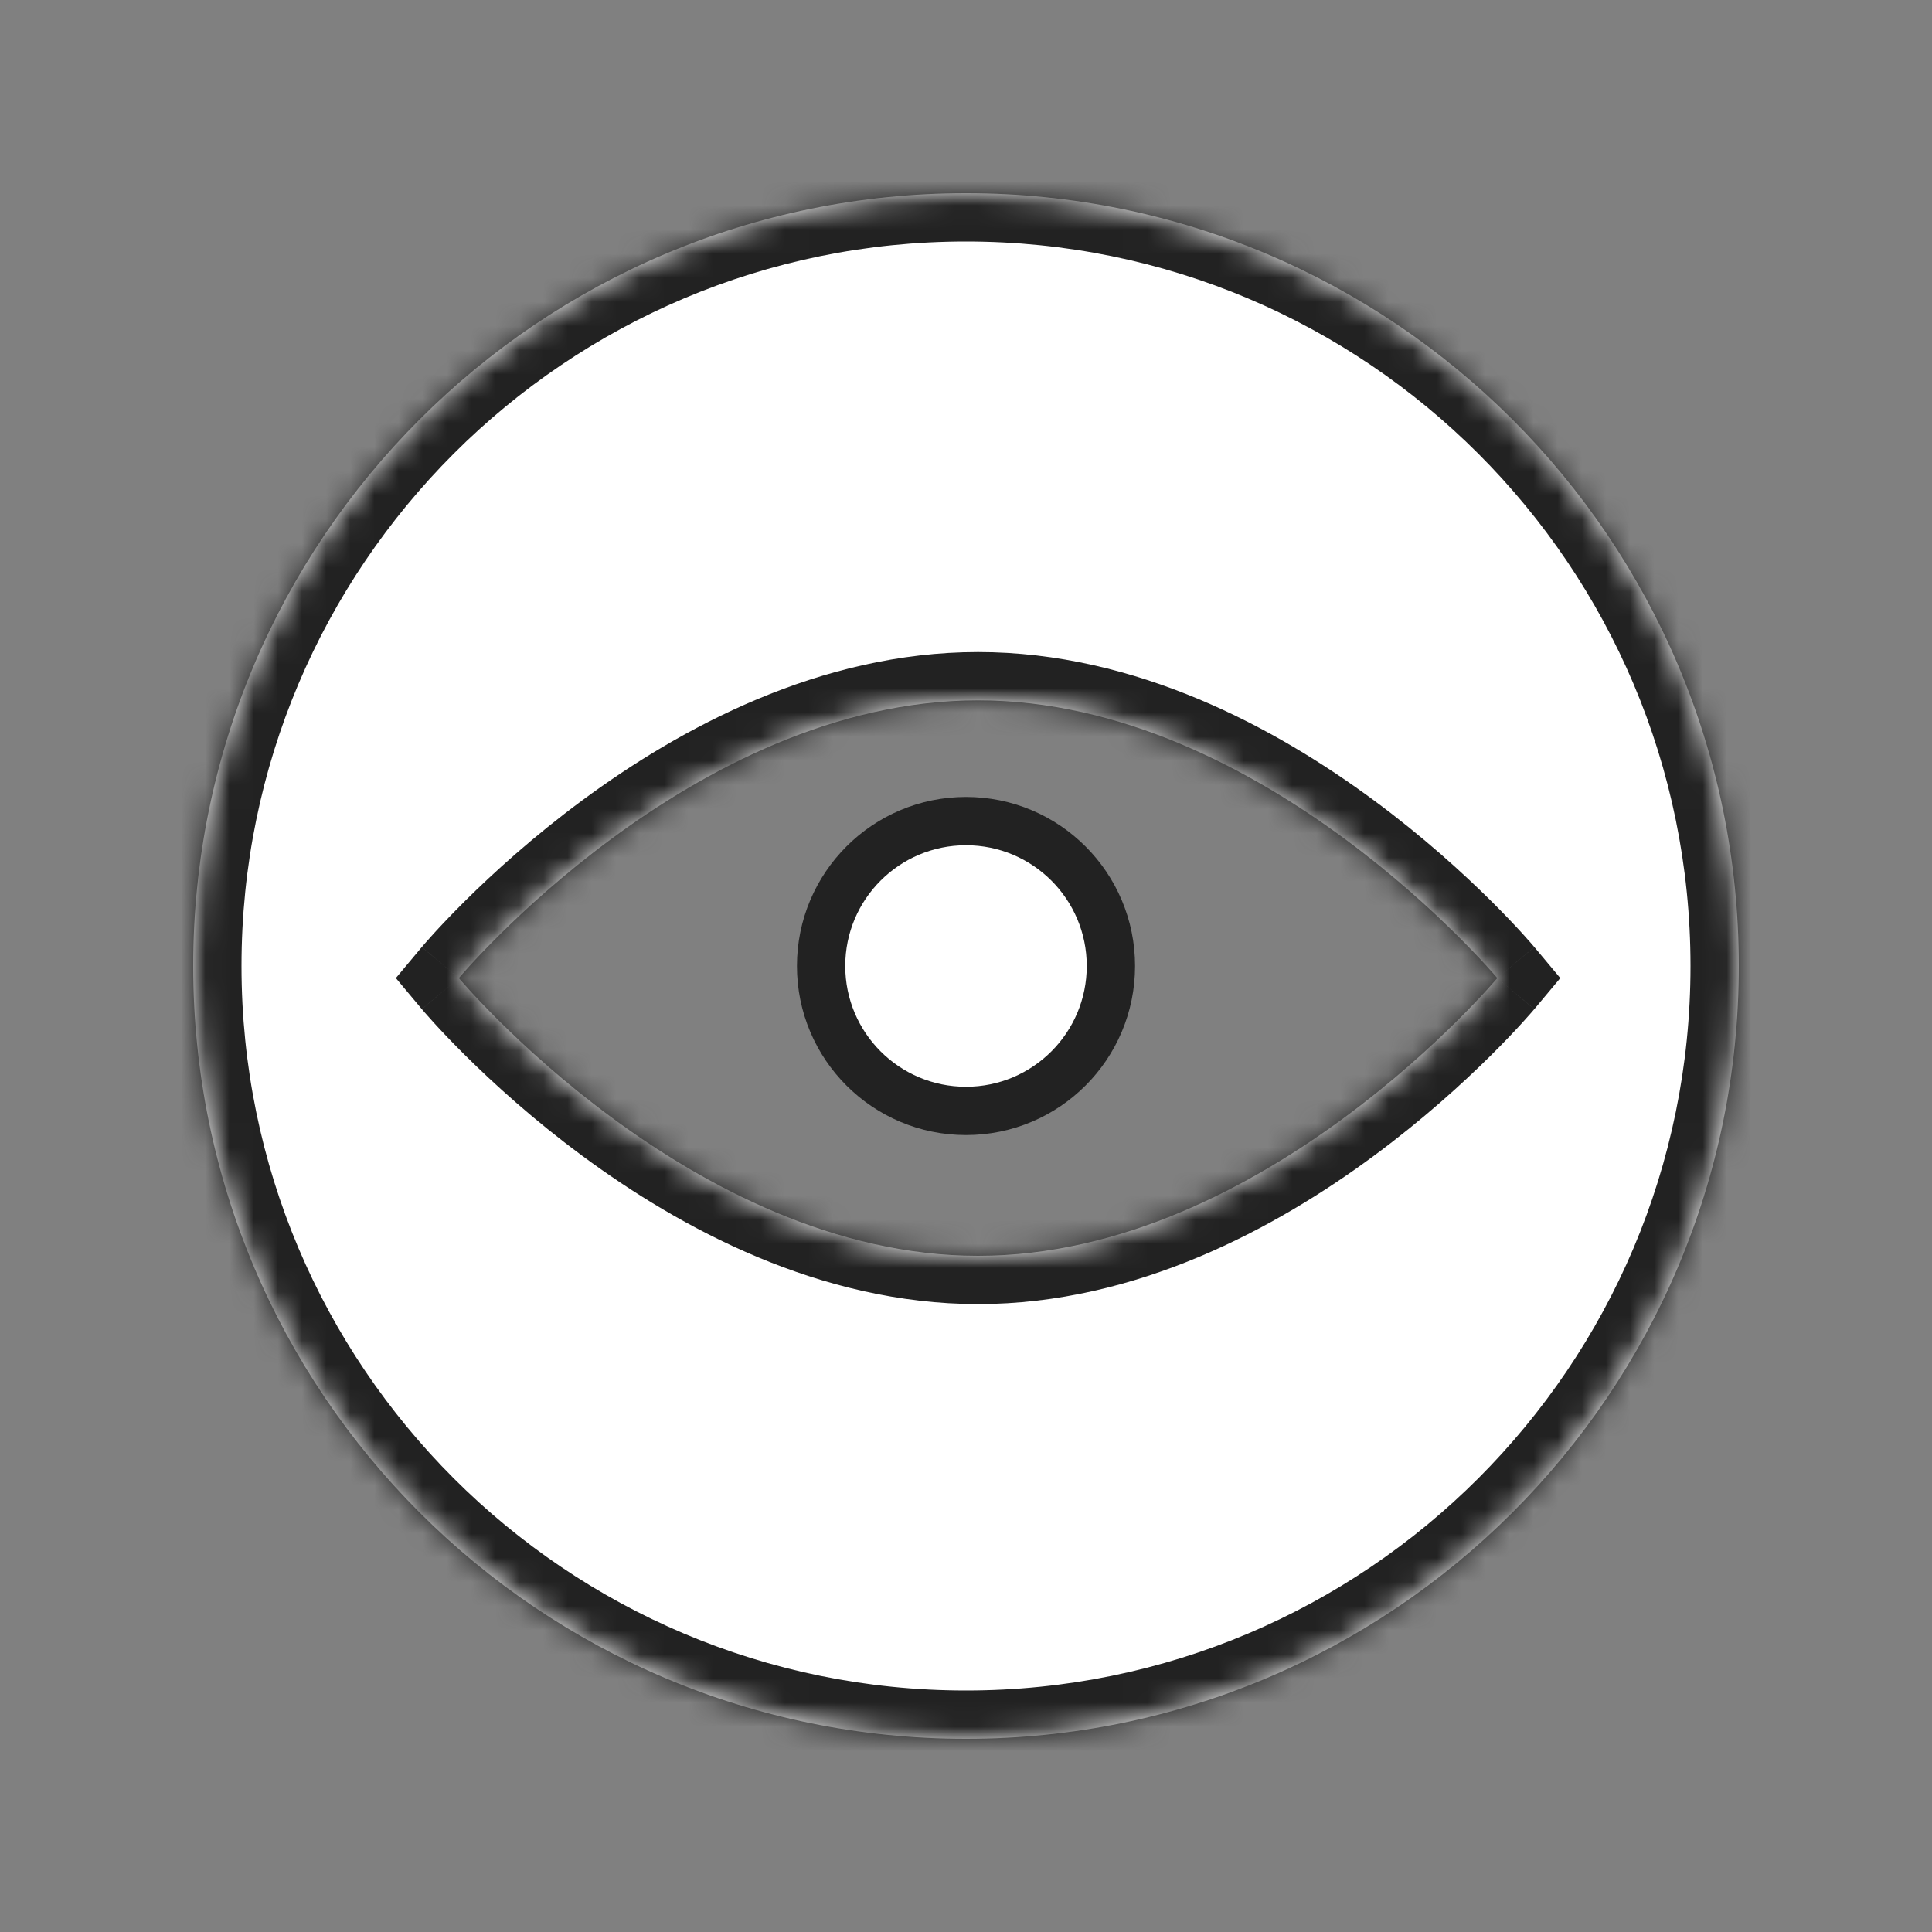 <svg width="80" height="80" viewBox="0 0 80 80" fill="none" xmlns="http://www.w3.org/2000/svg">
<rect x="0" y="0" width="80" height="80" fill="#808080" stroke="none"/>
<mask id="path-1-inside-1" fill="white">
<path fill-rule="evenodd" clip-rule="evenodd" d="M40 8C57.673 8 72 22.327 72 40C72 57.673 57.673 72 40 72C22.327 72 8 57.673 8 40C8 22.327 22.327 8 40 8ZM40.5 52C52.374 52 62 40.5 62 40.5C62 40.5 52.374 29 40.5 29C28.626 29 19 40.5 19 40.5C19 40.5 28.626 52 40.5 52Z"/>
</mask>
<path fill-rule="evenodd" clip-rule="evenodd" d="M40 8C57.673 8 72 22.327 72 40C72 57.673 57.673 72 40 72C22.327 72 8 57.673 8 40C8 22.327 22.327 8 40 8ZM40.5 52C52.374 52 62 40.5 62 40.5C62 40.5 52.374 29 40.5 29C28.626 29 19 40.5 19 40.5C19 40.5 28.626 52 40.5 52Z" fill="white"/>
<path d="M62 40.5L63.534 41.784L64.608 40.5L63.534 39.216L62 40.5ZM19 40.5L17.466 39.216L16.392 40.5L17.466 41.784L19 40.5ZM74 40C74 21.222 58.778 6 40 6V10C56.569 10 70 23.431 70 40H74ZM40 74C58.778 74 74 58.778 74 40H70C70 56.569 56.569 70 40 70V74ZM6 40C6 58.778 21.222 74 40 74V70C23.431 70 10 56.569 10 40H6ZM40 6C21.222 6 6 21.222 6 40H10C10 23.431 23.431 10 40 10V6ZM62 40.5C60.466 39.216 60.467 39.216 60.467 39.215C60.467 39.215 60.467 39.215 60.467 39.215C60.468 39.215 60.468 39.215 60.468 39.215C60.468 39.215 60.467 39.216 60.465 39.217C60.463 39.22 60.458 39.226 60.451 39.234C60.437 39.251 60.413 39.278 60.381 39.315C60.317 39.389 60.217 39.502 60.085 39.647C59.819 39.939 59.42 40.364 58.903 40.876C57.866 41.904 56.365 43.274 54.514 44.642C50.769 47.409 45.815 50 40.5 50V54C47.059 54 52.855 50.841 56.891 47.858C58.931 46.351 60.579 44.846 61.718 43.718C62.289 43.152 62.735 42.678 63.042 42.341C63.195 42.172 63.314 42.038 63.397 41.943C63.438 41.896 63.47 41.858 63.493 41.831C63.505 41.818 63.514 41.807 63.52 41.799C63.524 41.795 63.527 41.792 63.529 41.789C63.53 41.788 63.531 41.787 63.532 41.786C63.532 41.786 63.533 41.785 63.533 41.785C63.533 41.784 63.534 41.784 62 40.5ZM40.5 31C45.815 31 50.769 33.591 54.514 36.358C56.365 37.726 57.866 39.096 58.903 40.124C59.42 40.636 59.819 41.061 60.085 41.353C60.217 41.498 60.317 41.611 60.381 41.685C60.413 41.722 60.437 41.749 60.451 41.766C60.458 41.774 60.463 41.78 60.465 41.783C60.467 41.784 60.468 41.785 60.468 41.785C60.468 41.785 60.468 41.785 60.467 41.785C60.467 41.785 60.467 41.785 60.467 41.785C60.467 41.784 60.466 41.784 62 40.5C63.534 39.216 63.533 39.216 63.533 39.215C63.533 39.215 63.532 39.214 63.532 39.214C63.531 39.213 63.53 39.212 63.529 39.211C63.527 39.208 63.524 39.205 63.52 39.201C63.514 39.193 63.505 39.182 63.493 39.169C63.47 39.142 63.438 39.104 63.397 39.057C63.314 38.962 63.195 38.828 63.042 38.659C62.735 38.322 62.289 37.848 61.718 37.282C60.579 36.154 58.931 34.649 56.891 33.142C52.855 30.159 47.059 27 40.5 27V31ZM19 40.5C20.534 41.784 20.533 41.784 20.533 41.785C20.533 41.785 20.533 41.785 20.533 41.785C20.532 41.785 20.532 41.785 20.532 41.785C20.532 41.785 20.533 41.784 20.535 41.783C20.537 41.78 20.542 41.774 20.549 41.766C20.563 41.749 20.587 41.722 20.619 41.685C20.683 41.611 20.783 41.498 20.915 41.353C21.181 41.061 21.58 40.636 22.097 40.124C23.134 39.096 24.635 37.726 26.486 36.358C30.231 33.591 35.185 31 40.5 31V27C33.941 27 28.145 30.159 24.109 33.142C22.069 34.649 20.421 36.154 19.282 37.282C18.711 37.848 18.265 38.322 17.958 38.659C17.805 38.828 17.686 38.962 17.603 39.057C17.562 39.104 17.53 39.142 17.507 39.169C17.495 39.182 17.486 39.193 17.48 39.201C17.476 39.205 17.473 39.208 17.471 39.211C17.47 39.212 17.469 39.213 17.468 39.214C17.468 39.214 17.467 39.215 17.467 39.215C17.467 39.216 17.466 39.216 19 40.5ZM40.5 50C35.185 50 30.231 47.409 26.486 44.642C24.635 43.274 23.134 41.904 22.097 40.876C21.58 40.364 21.181 39.939 20.915 39.647C20.783 39.502 20.683 39.389 20.619 39.315C20.587 39.278 20.563 39.251 20.549 39.234C20.542 39.226 20.537 39.22 20.535 39.217C20.533 39.216 20.532 39.215 20.532 39.215C20.532 39.215 20.532 39.215 20.533 39.215C20.533 39.215 20.533 39.215 20.533 39.215C20.533 39.216 20.534 39.216 19 40.5C17.466 41.784 17.467 41.784 17.467 41.785C17.467 41.785 17.468 41.786 17.468 41.786C17.469 41.787 17.47 41.788 17.471 41.789C17.473 41.792 17.476 41.795 17.48 41.799C17.486 41.807 17.495 41.818 17.507 41.831C17.53 41.858 17.562 41.896 17.603 41.943C17.686 42.038 17.805 42.172 17.958 42.341C18.265 42.678 18.711 43.152 19.282 43.718C20.421 44.846 22.069 46.351 24.109 47.858C28.145 50.841 33.941 54 40.5 54V50Z" fill="#222222" mask="url(#path-1-inside-1)"/>
<circle r="6" transform="matrix(1 0 0 -1 40 40)" fill="white" stroke="#222222" stroke-width="2"/>
</svg>
